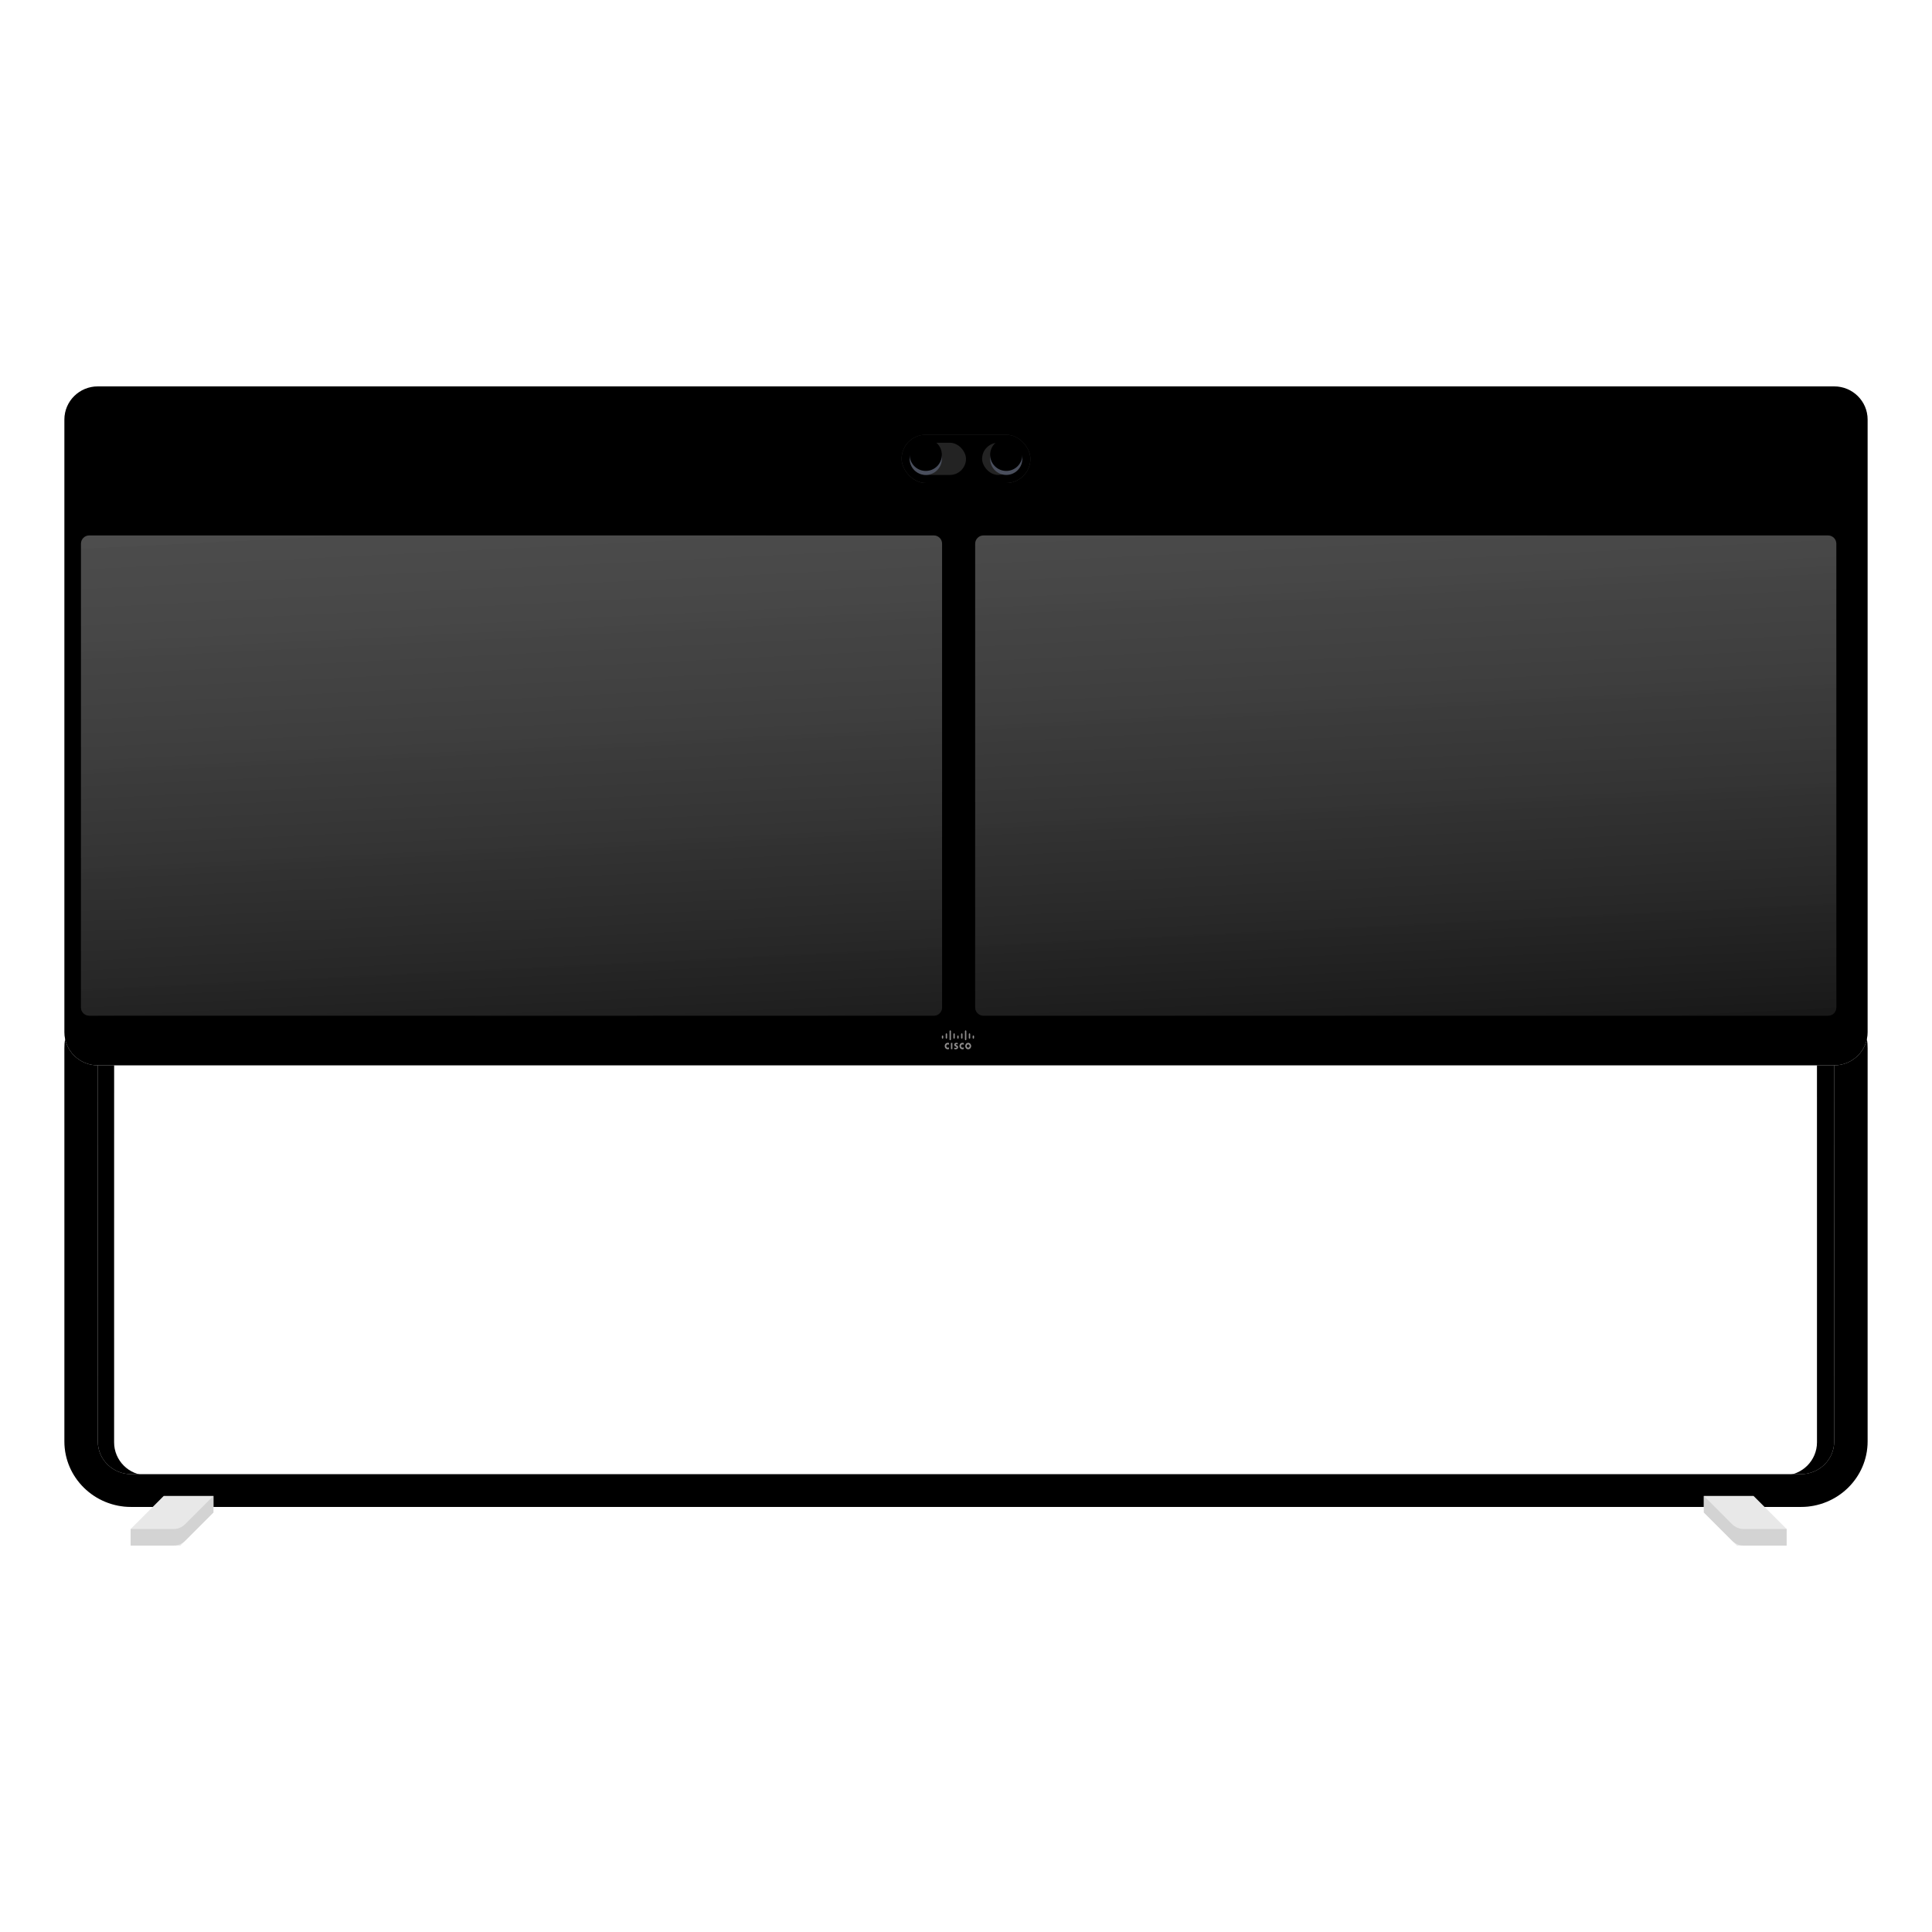 <?xml version="1.0" encoding="UTF-8"?>
<svg width="120px" height="120px" viewBox="0 0 120 120" version="1.1" xmlns="http://www.w3.org/2000/svg" xmlns:xlink="http://www.w3.org/1999/xlink">
    <!-- Generator: Sketch 49.1 (51147) - http://www.bohemiancoding.com/sketch -->
    <title>img_room70-dual_72</title>
    <desc>Created with Sketch.</desc>
    <defs>
        <linearGradient x1="50%" y1="0%" x2="50%" y2="99.932%" id="linearGradient-1">
            <stop stop-color="#B1B1B1" offset="0%"></stop>
            <stop stop-color="#C9C9C9" offset="27.838%"></stop>
            <stop stop-color="#D6D6D6" offset="51.414%"></stop>
            <stop stop-color="#C9C9C9" offset="74.359%"></stop>
            <stop stop-color="#ECECEC" offset="95.358%"></stop>
            <stop stop-color="#B1B1B1" offset="99.993%"></stop>
        </linearGradient>
        <path d="M3.086,42.171 L3.086,65.829 C3.086,66.964 4.007,67.886 5.143,67.886 L5.143,68.914 L2.057,68.914 L1.029,67.886 L1.029,41.143 L3.086,42.171 Z" id="path-2"></path>
        <filter x="-3.0%" y="-0.5%" width="106.1%" height="100.9%" filterUnits="objectBoundingBox" id="filter-3">
            <feOffset dx="0" dy="-0.25" in="SourceAlpha" result="shadowOffsetInner1"></feOffset>
            <feComposite in="shadowOffsetInner1" in2="SourceAlpha" operator="arithmetic" k2="-1" k3="1" result="shadowInnerInner1"></feComposite>
            <feColorMatrix values="0 0 0 0 1   0 0 0 0 1   0 0 0 0 1  0 0 0 0.5 0" type="matrix" in="shadowInnerInner1"></feColorMatrix>
        </filter>
        <path d="M108.857,42.171 L108.857,65.829 C108.857,66.964 107.936,67.886 106.8,67.886 L106.8,68.914 L109.886,68.914 L110.914,67.886 L110.914,41.143 L108.857,42.171 Z" id="path-4"></path>
        <filter x="-3.0%" y="-0.5%" width="106.1%" height="100.9%" filterUnits="objectBoundingBox" id="filter-5">
            <feOffset dx="0" dy="-0.25" in="SourceAlpha" result="shadowOffsetInner1"></feOffset>
            <feComposite in="shadowOffsetInner1" in2="SourceAlpha" operator="arithmetic" k2="-1" k3="1" result="shadowInnerInner1"></feComposite>
            <feColorMatrix values="0 0 0 0 1   0 0 0 0 1   0 0 0 0 1  0 0 0 0.5 0" type="matrix" in="shadowInnerInner1"></feColorMatrix>
        </filter>
        <linearGradient x1="50%" y1="0%" x2="50%" y2="99.973%" id="linearGradient-6">
            <stop stop-color="#CFCFCF" offset="0%"></stop>
            <stop stop-color="#F1F1F1" offset="47.031%"></stop>
            <stop stop-color="#D9D9D9" offset="99.993%"></stop>
        </linearGradient>
        <path d="M109.926,65.529 C109.926,66.653 108.997,67.564 107.852,67.564 L4.148,67.564 C3.003,67.564 2.074,66.653 2.074,65.529 L2.074,37.599 C0.84,38.304 0,39.603 0,41.105 L0,65.529 C0,67.777 1.857,69.599 4.148,69.599 L107.852,69.599 C110.143,69.599 112,67.777 112,65.529 L112,41.105 C112,39.603 111.16,38.304 109.926,37.599 L109.926,65.529 Z" id="path-7"></path>
        <filter x="-0.1%" y="-0.4%" width="100.2%" height="100.8%" filterUnits="objectBoundingBox" id="filter-8">
            <feOffset dx="0" dy="-0.25" in="SourceAlpha" result="shadowOffsetInner1"></feOffset>
            <feComposite in="shadowOffsetInner1" in2="SourceAlpha" operator="arithmetic" k2="-1" k3="1" result="shadowInnerInner1"></feComposite>
            <feColorMatrix values="0 0 0 0 0   0 0 0 0 0   0 0 0 0 0  0 0 0 0.02 0" type="matrix" in="shadowInnerInner1" result="shadowMatrixInner1"></feColorMatrix>
            <feOffset dx="0" dy="0.25" in="SourceAlpha" result="shadowOffsetInner2"></feOffset>
            <feComposite in="shadowOffsetInner2" in2="SourceAlpha" operator="arithmetic" k2="-1" k3="1" result="shadowInnerInner2"></feComposite>
            <feColorMatrix values="0 0 0 0 0   0 0 0 0 0   0 0 0 0 0  0 0 0 0.04 0" type="matrix" in="shadowInnerInner2" result="shadowMatrixInner2"></feColorMatrix>
            <feOffset dx="0.25" dy="0" in="SourceAlpha" result="shadowOffsetInner3"></feOffset>
            <feComposite in="shadowOffsetInner3" in2="SourceAlpha" operator="arithmetic" k2="-1" k3="1" result="shadowInnerInner3"></feComposite>
            <feColorMatrix values="0 0 0 0 1   0 0 0 0 1   0 0 0 0 1  0 0 0 0.2 0" type="matrix" in="shadowInnerInner3" result="shadowMatrixInner3"></feColorMatrix>
            <feOffset dx="-0.25" dy="0" in="SourceAlpha" result="shadowOffsetInner4"></feOffset>
            <feComposite in="shadowOffsetInner4" in2="SourceAlpha" operator="arithmetic" k2="-1" k3="1" result="shadowInnerInner4"></feComposite>
            <feColorMatrix values="0 0 0 0 1   0 0 0 0 1   0 0 0 0 1  0 0 0 0.2 0" type="matrix" in="shadowInnerInner4" result="shadowMatrixInner4"></feColorMatrix>
            <feMerge>
                <feMergeNode in="shadowMatrixInner1"></feMergeNode>
                <feMergeNode in="shadowMatrixInner2"></feMergeNode>
                <feMergeNode in="shadowMatrixInner3"></feMergeNode>
                <feMergeNode in="shadowMatrixInner4"></feMergeNode>
            </feMerge>
        </filter>
        <radialGradient cx="62.775%" cy="205.518%" fx="62.775%" fy="205.518%" r="123.046%" gradientTransform="translate(0.628,2.055),scale(0.6,1),rotate(23.976),translate(-0.628,-2.055)" id="radialGradient-9">
            <stop stop-color="#9C9C9C" offset="0%"></stop>
            <stop stop-color="#E8E8E8" offset="52.824%"></stop>
            <stop stop-color="#E8E8E8" offset="100%"></stop>
        </radialGradient>
        <path d="M2.074,0 C0.929,0 0,0.922 0,2.057 L0,40.114 C0,41.25 0.929,42.171 2.074,42.171 L109.926,42.171 C111.071,42.171 112,41.25 112,40.114 L112,2.057 C112,0.922 111.071,0 109.926,0 L2.074,0 Z" id="path-10"></path>
        <filter x="-0.1%" y="-0.3%" width="100.2%" height="100.6%" filterUnits="objectBoundingBox" id="filter-11">
            <feOffset dx="0" dy="-0.25" in="SourceAlpha" result="shadowOffsetInner1"></feOffset>
            <feComposite in="shadowOffsetInner1" in2="SourceAlpha" operator="arithmetic" k2="-1" k3="1" result="shadowInnerInner1"></feComposite>
            <feColorMatrix values="0 0 0 0 0   0 0 0 0 0   0 0 0 0 0  0 0 0 0.08 0" type="matrix" in="shadowInnerInner1" result="shadowMatrixInner1"></feColorMatrix>
            <feOffset dx="0" dy="0.25" in="SourceAlpha" result="shadowOffsetInner2"></feOffset>
            <feComposite in="shadowOffsetInner2" in2="SourceAlpha" operator="arithmetic" k2="-1" k3="1" result="shadowInnerInner2"></feComposite>
            <feColorMatrix values="0 0 0 0 0   0 0 0 0 0   0 0 0 0 0  0 0 0 0.04 0" type="matrix" in="shadowInnerInner2" result="shadowMatrixInner2"></feColorMatrix>
            <feOffset dx="0.25" dy="0" in="SourceAlpha" result="shadowOffsetInner3"></feOffset>
            <feComposite in="shadowOffsetInner3" in2="SourceAlpha" operator="arithmetic" k2="-1" k3="1" result="shadowInnerInner3"></feComposite>
            <feColorMatrix values="0 0 0 0 0   0 0 0 0 0   0 0 0 0 0  0 0 0 0.08 0" type="matrix" in="shadowInnerInner3" result="shadowMatrixInner3"></feColorMatrix>
            <feOffset dx="-0.25" dy="0" in="SourceAlpha" result="shadowOffsetInner4"></feOffset>
            <feComposite in="shadowOffsetInner4" in2="SourceAlpha" operator="arithmetic" k2="-1" k3="1" result="shadowInnerInner4"></feComposite>
            <feColorMatrix values="0 0 0 0 0   0 0 0 0 0   0 0 0 0 0  0 0 0 0.04 0" type="matrix" in="shadowInnerInner4" result="shadowMatrixInner4"></feColorMatrix>
            <feMerge>
                <feMergeNode in="shadowMatrixInner1"></feMergeNode>
                <feMergeNode in="shadowMatrixInner2"></feMergeNode>
                <feMergeNode in="shadowMatrixInner3"></feMergeNode>
                <feMergeNode in="shadowMatrixInner4"></feMergeNode>
            </feMerge>
        </filter>
        <linearGradient x1="34.994%" y1="-80.543%" x2="69.902%" y2="115.774%" id="linearGradient-12">
            <stop stop-color="#FFFFFF" stop-opacity="0.24" offset="0%"></stop>
            <stop stop-color="#000000" stop-opacity="0.5" offset="100%"></stop>
        </linearGradient>
        <path d="M54,39.086 L1.543,39.086 C1.259,39.086 1.029,38.855 1.029,38.571 L1.029,9.771 C1.029,9.488 1.259,9.257 1.543,9.257 L54,9.257 C54.284,9.257 54.514,9.488 54.514,9.771 L54.514,38.571 C54.514,38.855 54.284,39.086 54,39.086 Z M109.543,39.086 L57.086,39.086 C56.802,39.086 56.571,38.855 56.571,38.571 L56.571,9.771 C56.571,9.488 56.802,9.257 57.086,9.257 L109.543,9.257 C109.827,9.257 110.057,9.488 110.057,9.771 L110.057,38.571 C110.057,38.855 109.827,39.086 109.543,39.086 Z" id="path-13"></path>
        <linearGradient x1="50%" y1="3.619%" x2="50%" y2="96.326%" id="linearGradient-14">
            <stop stop-color="#333333" offset="0%"></stop>
            <stop stop-color="#3E3E3E" offset="100%"></stop>
        </linearGradient>
        <rect id="path-15" x="52" y="3" width="8" height="3" rx="1.5"></rect>
        <filter x="-1.6%" y="-4.2%" width="103.1%" height="108.3%" filterUnits="objectBoundingBox" id="filter-16">
            <feOffset dx="0" dy="-0.25" in="SourceAlpha" result="shadowOffsetInner1"></feOffset>
            <feComposite in="shadowOffsetInner1" in2="SourceAlpha" operator="arithmetic" k2="-1" k3="1" result="shadowInnerInner1"></feComposite>
            <feColorMatrix values="0 0 0 0 1   0 0 0 0 1   0 0 0 0 1  0 0 0 0.6 0" type="matrix" in="shadowInnerInner1" result="shadowMatrixInner1"></feColorMatrix>
            <feOffset dx="0" dy="0.25" in="SourceAlpha" result="shadowOffsetInner2"></feOffset>
            <feComposite in="shadowOffsetInner2" in2="SourceAlpha" operator="arithmetic" k2="-1" k3="1" result="shadowInnerInner2"></feComposite>
            <feColorMatrix values="0 0 0 0 1   0 0 0 0 1   0 0 0 0 1  0 0 0 0.6 0" type="matrix" in="shadowInnerInner2" result="shadowMatrixInner2"></feColorMatrix>
            <feMerge>
                <feMergeNode in="shadowMatrixInner1"></feMergeNode>
                <feMergeNode in="shadowMatrixInner2"></feMergeNode>
            </feMerge>
        </filter>
        <circle id="path-17" cx="53.5" cy="4.5" r="1"></circle>
        <filter x="-12.5%" y="-12.5%" width="125.0%" height="125.0%" filterUnits="objectBoundingBox" id="filter-18">
            <feOffset dx="0" dy="-0.25" in="SourceAlpha" result="shadowOffsetInner1"></feOffset>
            <feComposite in="shadowOffsetInner1" in2="SourceAlpha" operator="arithmetic" k2="-1" k3="1" result="shadowInnerInner1"></feComposite>
            <feColorMatrix values="0 0 0 0 1   0 0 0 0 1   0 0 0 0 1  0 0 0 0.24 0" type="matrix" in="shadowInnerInner1"></feColorMatrix>
        </filter>
        <circle id="path-19" cx="58.5" cy="4.5" r="1"></circle>
        <filter x="-12.5%" y="-12.5%" width="125.0%" height="125.0%" filterUnits="objectBoundingBox" id="filter-20">
            <feOffset dx="0" dy="-0.25" in="SourceAlpha" result="shadowOffsetInner1"></feOffset>
            <feComposite in="shadowOffsetInner1" in2="SourceAlpha" operator="arithmetic" k2="-1" k3="1" result="shadowInnerInner1"></feComposite>
            <feColorMatrix values="0 0 0 0 1   0 0 0 0 1   0 0 0 0 1  0 0 0 0.24 0" type="matrix" in="shadowInnerInner1"></feColorMatrix>
        </filter>
    </defs>
    <g id="Page-1" stroke="none" stroke-width="1" fill="none" fill-rule="evenodd">
        <g id="Devices" transform="translate(-1052, -1682)">
            <g id="img_room70-dual_72" transform="translate(1052, 1682)">
                <g id="Device" transform="translate(4, 24)">
                    <g id="Fill-71">
                        <use fill="url(#linearGradient-1)" fill-rule="evenodd" xlink:href="#path-2"></use>
                        <use fill="black" fill-opacity="1" filter="url(#filter-3)" xlink:href="#path-2"></use>
                    </g>
                    <g id="Fill-72">
                        <use fill="url(#linearGradient-1)" fill-rule="evenodd" xlink:href="#path-4"></use>
                        <use fill="black" fill-opacity="1" filter="url(#filter-5)" xlink:href="#path-4"></use>
                    </g>
                    <g id="Fill-73">
                        <use fill="url(#linearGradient-6)" fill-rule="evenodd" xlink:href="#path-7"></use>
                        <use fill="black" fill-opacity="1" filter="url(#filter-8)" xlink:href="#path-7"></use>
                    </g>
                    <polygon id="Fill-74" fill="url(#radialGradient-9)" points="4.114 72 4.114 70.971 6.171 68.914 9.257 68.914 9.257 69.943 7.2 72"></polygon>
                    <path d="M7.501,70.67 C7.309,70.862 7.047,70.971 6.774,70.971 L4.114,70.971 L4.114,72 L6.774,72 C7.047,72 7.309,71.891 7.501,71.699 L9.257,69.943 L9.257,68.914 L7.501,70.67 Z" id="Fill-75" fill="#D3D3D3"></path>
                    <polygon id="Fill-76" fill="url(#radialGradient-9)" points="106.971 72 106.971 70.971 104.914 68.914 101.829 68.914 101.829 69.943 103.886 72"></polygon>
                    <path d="M103.584,70.67 C103.777,70.862 104.039,70.971 104.312,70.971 L106.971,70.971 L106.971,72 L104.312,72 C104.039,72 103.777,71.891 103.584,71.699 L101.829,69.943 L101.829,68.914 L103.584,70.67 Z" id="Fill-77" fill="#D3D3D3"></path>
                    <g id="Fill-78">
                        <use fill="#E0E0E0" fill-rule="evenodd" xlink:href="#path-10"></use>
                        <use fill="black" fill-opacity="1" filter="url(#filter-11)" xlink:href="#path-10"></use>
                    </g>
                    <path d="M55.065,41.164 L55.065,40.777 L55.153,40.777 L55.153,41.164 L55.065,41.164 Z M55.86,40.888 C55.857,40.887 55.828,40.867 55.786,40.867 C55.729,40.867 55.69,40.912 55.69,40.972 C55.69,41.029 55.728,41.075 55.786,41.075 C55.827,41.075 55.857,41.056 55.86,41.054 L55.86,41.157 C55.849,41.161 55.819,41.171 55.78,41.171 C55.682,41.171 55.595,41.094 55.595,40.972 C55.595,40.856 55.673,40.771 55.78,40.771 C55.821,40.771 55.851,40.782 55.86,40.785 L55.86,40.888 Z M54.945,40.888 C54.941,40.887 54.913,40.867 54.871,40.867 C54.814,40.867 54.775,40.912 54.775,40.972 C54.775,41.029 54.813,41.075 54.871,41.075 C54.912,41.075 54.941,41.056 54.945,41.054 L54.945,41.157 C54.934,41.161 54.905,41.171 54.866,41.171 C54.766,41.171 54.68,41.094 54.68,40.972 C54.68,40.856 54.758,40.771 54.866,40.771 C54.907,40.771 54.937,40.782 54.945,40.785 L54.945,40.888 Z M56.136,40.869 C56.084,40.869 56.045,40.916 56.045,40.971 C56.045,41.027 56.084,41.073 56.136,41.073 C56.188,41.073 56.226,41.027 56.226,40.971 C56.226,40.916 56.188,40.869 56.136,40.869 Z M56.32,40.971 C56.32,41.081 56.243,41.171 56.136,41.171 C56.029,41.171 55.952,41.081 55.952,40.971 C55.952,40.861 56.029,40.772 56.136,40.772 C56.243,40.772 56.32,40.861 56.32,40.971 Z M55.486,40.866 C55.485,40.866 55.448,40.854 55.417,40.854 C55.382,40.854 55.363,40.867 55.363,40.885 C55.363,40.909 55.389,40.917 55.404,40.922 L55.427,40.931 C55.485,40.951 55.51,40.994 55.51,41.041 C55.51,41.138 55.434,41.171 55.367,41.171 C55.319,41.171 55.276,41.161 55.271,41.159 L55.271,41.072 C55.279,41.074 55.316,41.086 55.354,41.086 C55.398,41.086 55.418,41.072 55.418,41.049 C55.418,41.031 55.401,41.019 55.378,41.012 C55.374,41.01 55.366,41.007 55.36,41.005 C55.311,40.987 55.27,40.956 55.27,40.891 C55.27,40.82 55.319,40.771 55.401,40.771 C55.443,40.771 55.483,40.782 55.486,40.784 L55.486,40.866 Z M54.587,40.363 L54.587,40.464 C54.587,40.491 54.566,40.513 54.543,40.513 C54.519,40.513 54.5,40.491 54.5,40.464 L54.5,40.363 C54.5,40.336 54.519,40.315 54.543,40.315 C54.566,40.315 54.587,40.336 54.587,40.363 Z M54.826,40.23 L54.826,40.464 C54.826,40.491 54.806,40.513 54.782,40.513 C54.759,40.513 54.739,40.491 54.739,40.464 L54.739,40.23 C54.739,40.204 54.759,40.182 54.782,40.182 C54.806,40.182 54.826,40.204 54.826,40.23 Z M55.065,40.048 L55.065,40.561 C55.065,40.587 55.045,40.609 55.021,40.609 C54.998,40.609 54.978,40.587 54.978,40.561 L54.978,40.048 C54.978,40.021 54.998,40 55.021,40 C55.045,40 55.065,40.021 55.065,40.048 Z M55.304,40.23 L55.304,40.464 C55.304,40.491 55.284,40.513 55.261,40.513 C55.237,40.513 55.217,40.491 55.217,40.464 L55.217,40.23 C55.217,40.204 55.237,40.182 55.261,40.182 C55.284,40.182 55.304,40.204 55.304,40.23 Z M55.543,40.363 L55.543,40.464 C55.543,40.491 55.523,40.513 55.499,40.513 C55.476,40.513 55.456,40.491 55.456,40.464 L55.456,40.363 C55.456,40.336 55.476,40.315 55.499,40.315 C55.523,40.315 55.543,40.336 55.543,40.363 Z M55.782,40.23 L55.782,40.464 C55.782,40.491 55.762,40.513 55.738,40.513 C55.715,40.513 55.695,40.491 55.695,40.464 L55.695,40.23 C55.695,40.204 55.715,40.182 55.738,40.182 C55.762,40.182 55.782,40.204 55.782,40.23 Z M56.021,40.048 L56.021,40.561 C56.021,40.587 56.003,40.609 55.978,40.609 C55.954,40.609 55.934,40.587 55.934,40.561 L55.934,40.048 C55.934,40.021 55.954,40 55.978,40 C56.003,40 56.021,40.021 56.021,40.048 Z M56.261,40.23 L56.261,40.464 C56.261,40.491 56.241,40.513 56.217,40.513 C56.193,40.513 56.174,40.491 56.174,40.464 L56.174,40.23 C56.174,40.204 56.193,40.182 56.217,40.182 C56.241,40.182 56.261,40.204 56.261,40.23 Z M56.5,40.363 L56.5,40.464 C56.5,40.491 56.48,40.513 56.457,40.513 C56.433,40.513 56.413,40.491 56.413,40.464 L56.413,40.363 C56.413,40.336 56.433,40.315 56.457,40.315 C56.48,40.315 56.5,40.336 56.5,40.363 Z" id="Combined-Shape" fill="#908E8E"></path>
                    <g id="Combined-Shape">
                        <use fill="#222222" xlink:href="#path-13"></use>
                        <use fill="url(#linearGradient-12)" xlink:href="#path-13"></use>
                    </g>
                    <g id="Rectangle">
                        <use fill="url(#linearGradient-14)" fill-rule="evenodd" xlink:href="#path-15"></use>
                        <use fill="black" fill-opacity="1" filter="url(#filter-16)" xlink:href="#path-15"></use>
                    </g>
                    <rect id="Rectangle" fill="#232323" x="52.5" y="3.5" width="3.5" height="2" rx="1"></rect>
                    <g id="Oval">
                        <use fill="#494E5C" fill-rule="evenodd" xlink:href="#path-17"></use>
                        <use fill="black" fill-opacity="1" filter="url(#filter-18)" xlink:href="#path-17"></use>
                    </g>
                    <rect id="Rectangle" fill="#232323" x="57" y="3.5" width="2" height="2" rx="1"></rect>
                    <g id="Oval">
                        <use fill="#494E5C" fill-rule="evenodd" xlink:href="#path-19"></use>
                        <use fill="black" fill-opacity="1" filter="url(#filter-20)" xlink:href="#path-19"></use>
                    </g>
                </g>
            </g>
        </g>
    </g>
</svg>
